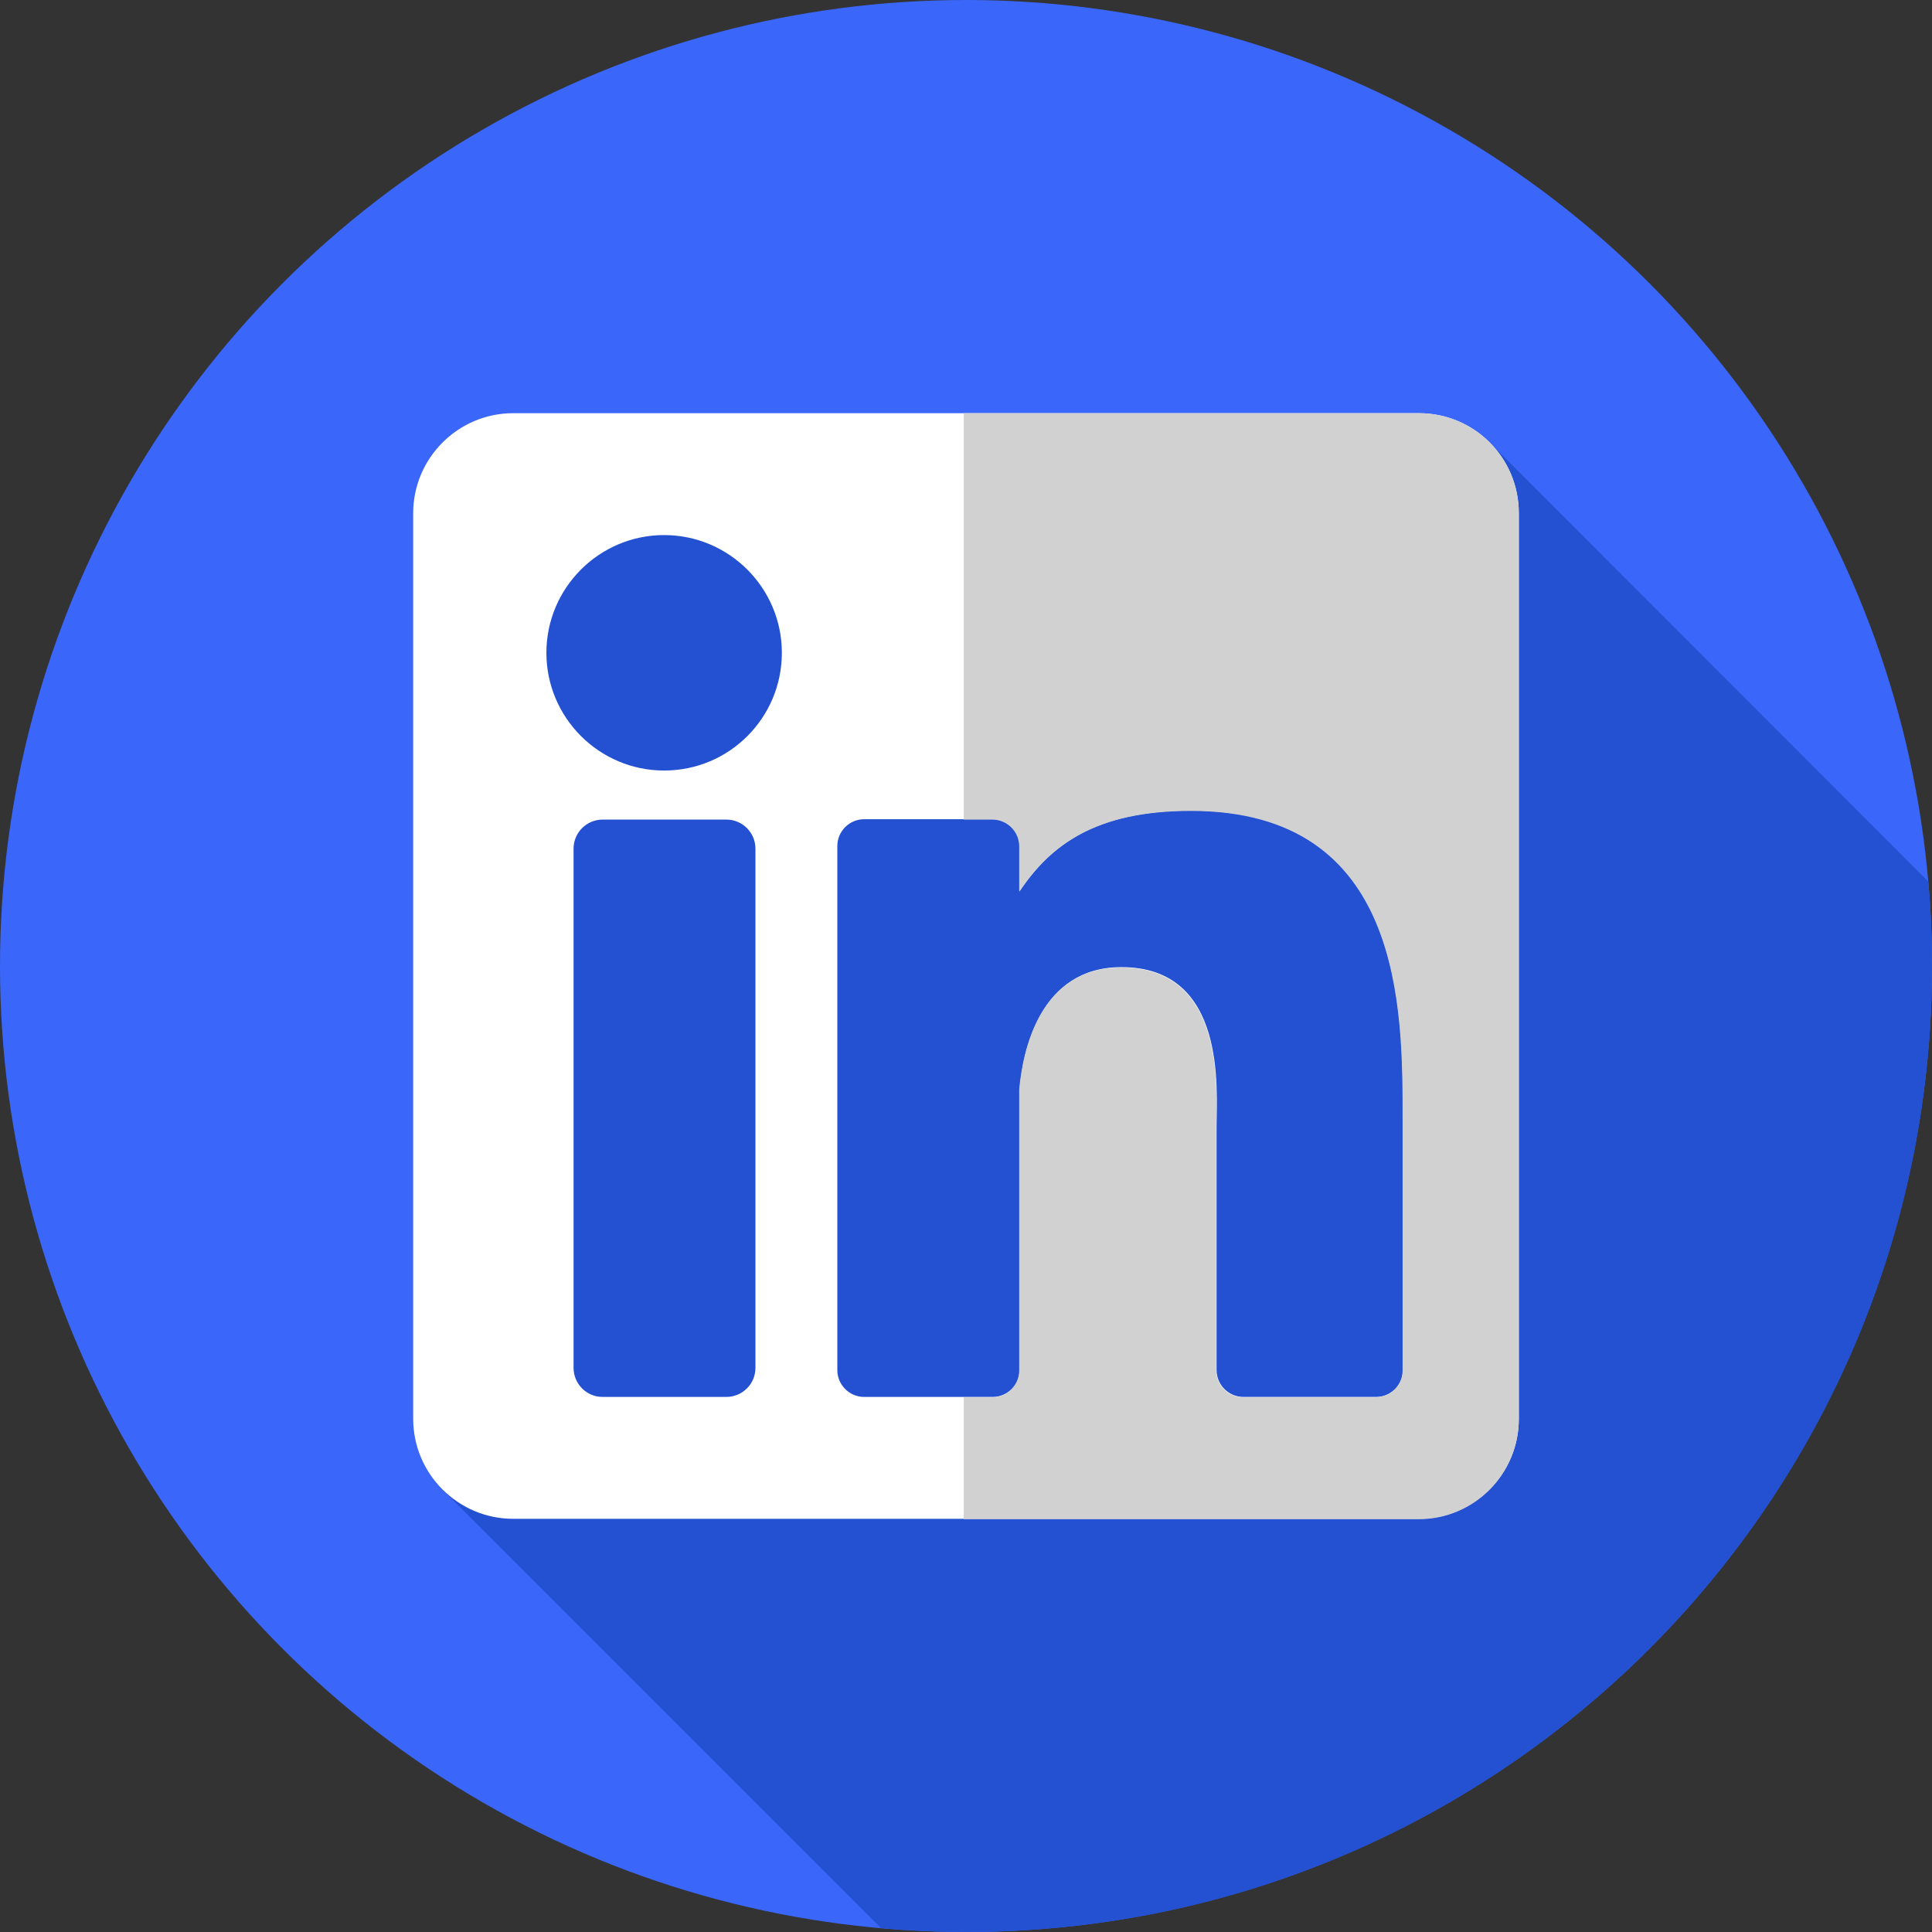 <?xml version="1.0" encoding="utf-8"?>
<!-- Generator: Adobe Illustrator 24.0.1, SVG Export Plug-In . SVG Version: 6.00 Build 0)  -->
<svg version="1.1" id="Layer_1" xmlns="http://www.w3.org/2000/svg" xmlns:xlink="http://www.w3.org/1999/xlink" x="0px" y="0px"
	 viewBox="0 0 512 512" style="enable-background:new 0 0 512 512;" xml:space="preserve">
<rect x="0" y="0" width="512" height="512" fill="#333333" stroke="none"/>
<style type="text/css">
	.st0{fill:#3A67FA;}
	.st1{fill:#2451D1;}
	.st2{fill:#FFFFFF;}
	.st3{fill:#D1D1D1;}
</style>
<circle class="st0" cx="256" cy="256" r="256"/>
<path class="st1" d="M511,233.6L394.7,117.2c-71,9.2-145.3,7.9-216.3,9.5c-29.3,0-58.6,13.8-53.4,46.5
	c10.3,65.5,15.5,129.3,3.4,196.5c-1.9,8.5-5.9,17.1-11.1,25.1L233.5,511c7.4,0.6,14.9,1,22.5,1c141.4,0,256-114.6,256-256
	C512,248.5,511.7,241,511,233.6z"/>
<path class="st2" d="M376,109.5H136c-14.6,0-26.5,11.9-26.5,26.5v240c0,14.6,11.9,26.5,26.5,26.5h240c14.6,0,26.5-11.9,26.5-26.5
	V136C402.5,121.3,390.7,109.5,376,109.5L376,109.5z M200.2,362.5c0,4.3-3.5,7.7-7.7,7.7h-32.8c-4.3,0-7.7-3.5-7.7-7.7V224.9
	c0-4.3,3.5-7.7,7.7-7.7h32.8c4.3,0,7.7,3.5,7.7,7.7L200.2,362.5L200.2,362.5z M176,204.2c-17.2,0-31.2-14-31.2-31.2
	c0-17.2,14-31.2,31.2-31.2c17.2,0,31.2,14,31.2,31.2C207.2,190.2,193.3,204.2,176,204.2L176,204.2z M371.8,363.1
	c0,3.9-3.2,7.1-7.1,7.1h-35.2c-3.9,0-7.1-3.2-7.1-7.1v-64.6c0-9.6,2.8-42.2-25.2-42.2c-21.7,0-26.1,22.3-27,32.3v74.5
	c0,3.9-3.2,7.1-7.1,7.1H229c-3.9,0-7.1-3.2-7.1-7.1V224.2c0-3.9,3.2-7.1,7.1-7.1h34.1c3.9,0,7.1,3.2,7.1,7.1v12
	c8.1-12.1,20-21.4,45.5-21.4c56.4,0,56.1,52.7,56.1,81.7L371.8,363.1L371.8,363.1L371.8,363.1z"/>
<path class="st3" d="M376,109.5H255.4v107.7h7.6c3.9,0,7.1,3.2,7.1,7.1v12c8.1-12.1,20-21.4,45.5-21.4c56.4,0,56.1,52.7,56.1,81.7
	v66.6c0,3.9-3.2,7.1-7.1,7.1h-35.2c-3.9,0-7.1-3.2-7.1-7.1v-64.6c0-9.6,2.8-42.2-25.2-42.2c-21.7,0-26.1,22.3-27,32.3v74.5
	c0,3.9-3.2,7.1-7.1,7.1h-7.6v32.3H376c14.6,0,26.5-11.9,26.5-26.5V136C402.5,121.3,390.7,109.5,376,109.5z"/>
</svg>
